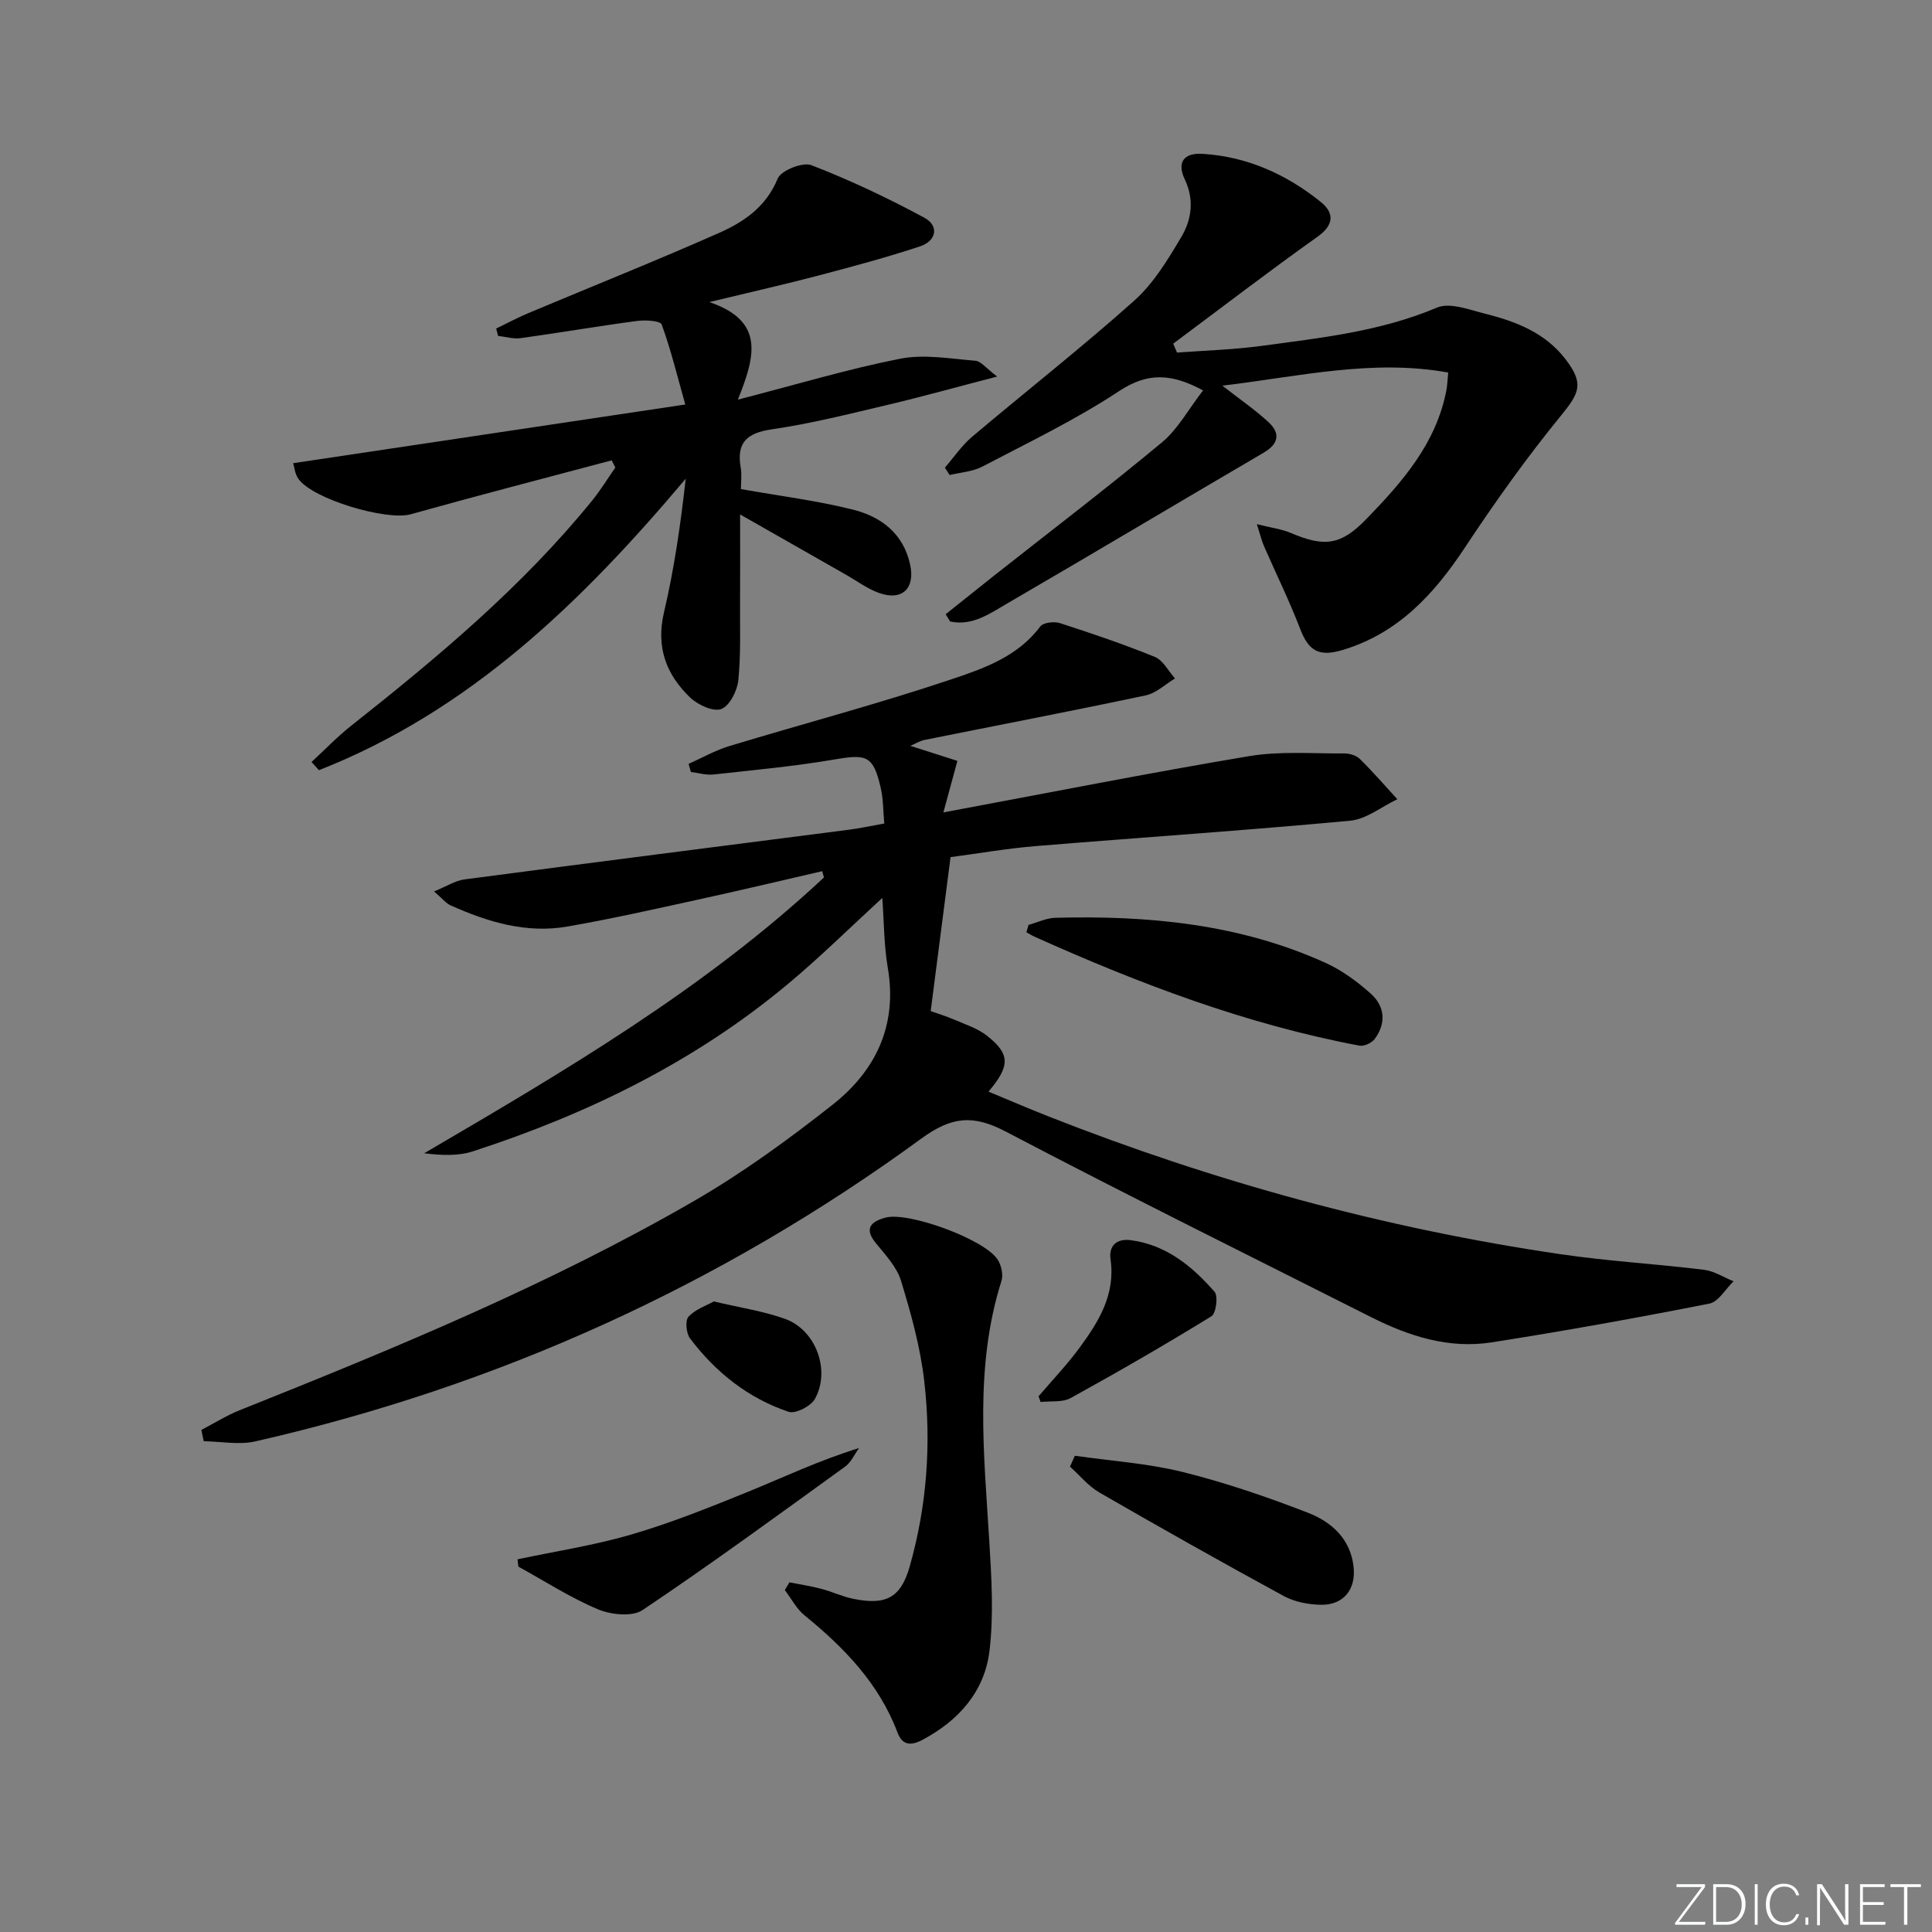 <svg enable-background="new 0 0 400 400" viewBox="0 0 400 400" xmlns="http://www.w3.org/2000/svg"><rect x="0" y="0" width="400" height="400" fill="#808080" stroke="none"/><path d="m346.9 398 5.4-7.3h-5.2v-.6h5.9v.6l-5.4 7.2h5.5l-.1.6h-6.2v-.5z" fill="#fafbfc"/><path d="m354.7 390.1h2.8c2.3 0 3.9 1.6 3.9 4.1s-1.6 4.3-3.9 4.3h-2.8zm.6 7.8h2c2.2 0 3.3-1.6 3.3-3.6 0-1.8-1-3.6-3.3-3.6h-2z" fill="#fafbfc"/><path d="m363.9 390.1v8.4h-.6v-8.4z" fill="#fafbfc"/><path d="m372.5 396.3c-.4 1.3-1.4 2.3-3.2 2.3-2.4 0-3.7-1.9-3.7-4.3 0-2.3 1.2-4.3 3.7-4.3 1.8 0 2.9 1 3.2 2.4h-.6c-.4-1.1-1.1-1.8-2.5-1.8-2.1 0-3 1.9-3 3.7s.9 3.7 3 3.7c1.4 0 2.1-.7 2.5-1.7z" fill="#fafbfc"/><path d="m373.8 398.5v-1.5h.6v1.5z" fill="#fafbfc"/><path d="m376.2 398.5v-8.4h1c1.3 2 4.4 6.7 4.9 7.6-.1-1.2-.1-2.4-.1-3.8v-3.8h.7v8.4h-.9c-1.2-1.9-4.4-6.8-5-7.7.1 1.1 0 2.3 0 3.9v3.9h-.6z" fill="#fafbfc"/><path d="m390 394.4h-4.3v3.5h4.7l-.1.6h-5.2v-8.4h5.1v.6h-4.5v3.1h4.3z" fill="#fafbfc"/><path d="m394.2 390.7h-2.8v-.6h6.3v.6h-2.8v7.8h-.7z" fill="#fafbfc"/><g fill="#010000"><path d="m170.23 180.37c-8.65 1.99-17.28 4.05-25.96 5.94-8.91 1.95-17.82 3.96-26.8 5.52-8.49 1.48-16.48-.93-24.17-4.38-.97-.43-1.69-1.4-3.44-2.89 2.62-1.06 4.4-2.24 6.32-2.49 26.51-3.5 53.03-6.86 79.55-10.28 2.28-.29 4.53-.79 7.35-1.29-.24-2.56-.19-5.05-.74-7.4-1.53-6.62-2.86-7.01-9.45-5.88-8.33 1.43-16.77 2.21-25.18 3.13-1.52.17-3.11-.33-4.67-.52-.16-.56-.32-1.12-.47-1.68 2.81-1.25 5.53-2.81 8.45-3.69 15.22-4.61 30.62-8.68 45.7-13.73 6.79-2.27 13.94-4.71 18.65-11.02.62-.83 2.88-1.09 4.08-.7 6.63 2.14 13.23 4.38 19.67 7.01 1.7.7 2.78 2.92 4.15 4.45-2.01 1.2-3.89 3.04-6.06 3.5-15.24 3.23-30.54 6.16-45.82 9.23-.93.19-1.78.73-2.91 1.22 3.58 1.14 6.81 2.17 9.74 3.11-1 3.69-1.81 6.67-2.9 10.67 21.96-4.09 42.58-8.18 63.3-11.65 6.41-1.07 13.1-.51 19.66-.56 1.1-.01 2.5.39 3.25 1.13 2.71 2.66 5.2 5.55 7.77 8.35-3.25 1.54-6.41 4.14-9.77 4.45-21.69 2.02-43.43 3.47-65.14 5.26-5.94.49-11.83 1.52-17.59 2.28-1.36 10.53-2.68 20.8-4.11 31.88 1.09.39 3.1 1 5.01 1.82 2.26.97 4.72 1.77 6.61 3.25 4.84 3.8 4.89 6.24.35 11.6 4.24 1.76 8.28 3.5 12.37 5.11 34.28 13.51 69.6 23.2 106.06 28.55 9.86 1.45 19.84 2.01 29.73 3.23 2.09.26 4.06 1.56 6.09 2.38-1.66 1.59-3.11 4.24-5.01 4.62-14.97 2.95-29.99 5.66-45.06 8.02-8.85 1.39-17.13-1.27-24.98-5.23-25.24-12.73-50.58-25.27-75.61-38.4-6.72-3.52-11.15-3.19-17.5 1.44-41.58 30.37-87.64 51.24-137.87 62.69-3.39.77-7.13.02-10.7-.03-.16-.78-.33-1.56-.49-2.34 2.66-1.38 5.22-3 7.98-4.1 32.12-12.82 64.09-26 94.09-43.34 10.03-5.8 19.51-12.71 28.63-19.9 8.92-7.04 13.45-16.42 11.42-28.31-.8-4.68-.78-9.51-1.14-14.49-6.6 6.05-12.82 12.21-19.52 17.8-19.29 16.11-41.46 26.94-65.23 34.66-3.05.99-6.47.85-10.09.4 29.1-17.03 58.05-34.02 82.76-57.1-.12-.43-.24-.87-.36-1.3z"/><path d="m60.69 95.9c26.86-4.02 53.26-7.97 81.19-12.15-1.72-6.09-3-11.44-4.89-16.57-.29-.79-3.4-.96-5.12-.73-8.04 1.07-16.04 2.45-24.08 3.56-1.51.21-3.11-.29-4.67-.47-.13-.51-.26-1.01-.39-1.52 2.23-1.08 4.42-2.25 6.7-3.21 13.16-5.53 26.42-10.82 39.47-16.6 5.13-2.27 9.72-5.4 12.11-11.23.69-1.69 5.18-3.48 6.98-2.78 8 3.09 15.8 6.79 23.36 10.86 3.15 1.7 2.52 4.82-.85 5.94-6.9 2.29-13.94 4.17-20.98 6.03-6.89 1.81-13.84 3.38-22.66 5.51 11.57 3.94 9.48 11.28 5.91 20.2 12.25-3.16 22.82-6.35 33.59-8.47 4.99-.98 10.4 0 15.59.42 1.16.09 2.21 1.55 4.5 3.27-8.52 2.21-15.62 4.2-22.79 5.89-7.92 1.87-15.84 3.87-23.87 5.04-5.19.76-7.34 2.75-6.43 7.95.25 1.44.04 2.96.04 4.42 7.94 1.41 15.63 2.37 23.11 4.23 5.85 1.45 10.52 4.91 11.93 11.43 1.05 4.88-1.63 7.53-6.37 5.87-2.47-.86-4.66-2.52-6.97-3.83-6.86-3.9-13.72-7.81-21.87-12.45 0 7.13.03 12.51-.01 17.88-.04 5.49.19 11.02-.36 16.46-.22 2.18-1.82 5.32-3.54 5.95-1.69.61-4.86-.88-6.46-2.41-4.94-4.75-7.08-10.42-5.39-17.6 2.12-9.01 3.44-18.21 4.5-27.68-21.41 25.42-44.66 48.06-75.94 60.35-.51-.57-1.02-1.13-1.53-1.7 2.74-2.52 5.33-5.23 8.24-7.53 17.92-14.17 35.4-28.79 49.88-46.62 1.74-2.15 3.19-4.54 4.78-6.81-.25-.5-.51-.99-.76-1.49-13.88 3.7-27.8 7.3-41.63 11.17-4.94 1.38-20.34-3.12-23.27-7.4-.68-.99-.79-2.35-1.05-3.18z"/><path d="m249.08 80.83c-6.55-3.54-11.48-3.75-17.36.13-8.98 5.93-18.78 10.64-28.35 15.65-2.01 1.05-4.5 1.19-6.76 1.74-.33-.51-.65-1.02-.98-1.53 1.86-2.14 3.48-4.57 5.62-6.38 11.17-9.44 22.7-18.47 33.6-28.21 3.99-3.56 6.94-8.47 9.72-13.15 2.14-3.59 2.73-7.73.73-11.93-1.68-3.55-.22-5.54 3.68-5.3 9.25.57 17.35 4.24 24.46 9.95 2.71 2.18 2.91 4.67-.63 7.19-10.11 7.19-19.96 14.75-29.91 22.16.26.62.52 1.23.79 1.85 5.82-.44 11.67-.6 17.44-1.38 12.31-1.67 24.67-2.98 36.37-7.93 2.7-1.14 6.74.45 10.05 1.28 6.35 1.59 12.4 3.95 16.58 9.41 3.84 5.02 2.91 6.94-.9 11.61-7.12 8.71-13.68 17.92-19.89 27.31-6.42 9.71-13.88 17.84-25.39 21.28-4.98 1.49-7.04.12-8.79-4.44-2.23-5.8-4.99-11.4-7.48-17.11-.45-1.02-.7-2.13-1.46-4.51 2.96.75 5.12 1.01 7.04 1.83 7.03 2.99 10.39 2.51 15.64-2.9 7.46-7.69 14.48-15.68 16.57-26.71.18-.96.21-1.95.37-3.61-15.66-2.83-30.71.79-46.76 2.72 3.71 2.9 6.82 5.02 9.54 7.54 2.48 2.3 2.17 4.48-1 6.34-17.64 10.32-35.18 20.8-52.85 31.07-3.69 2.14-7.43 4.89-12.06 3.87-.31-.5-.61-1-.92-1.5 3.36-2.68 6.71-5.37 10.08-8.04 11.6-9.15 23.36-18.11 34.72-27.56 3.3-2.75 5.5-6.88 8.49-10.74z"/><path d="m163.44 327.61c2.19.43 4.41.76 6.57 1.33 2.23.58 4.36 1.61 6.62 2.07 6.76 1.4 9.86-.19 11.7-6.64 3.59-12.59 4.52-25.54 3.02-38.48-.81-7.01-2.74-13.96-4.81-20.73-.88-2.87-3.24-5.37-5.22-7.8-2.55-3.13-.85-4.48 2-5.26 4.71-1.29 20.34 4.42 23.18 8.6.8 1.18 1.26 3.2.84 4.51-5.62 17.75-3.61 35.8-2.52 53.85.46 7.57.94 15.27.04 22.75-1.01 8.37-6.34 14.4-13.86 18.4-2.41 1.28-4.17 1.15-5.17-1.48-3.83-10.16-11.03-17.59-19.25-24.28-1.68-1.36-2.74-3.47-4.09-5.24.32-.54.63-1.07.95-1.6z"/><path d="m212.95 191.49c1.85-.51 3.68-1.42 5.54-1.47 19.23-.51 38.13 1.26 55.9 9.31 3.41 1.54 6.59 3.87 9.4 6.38 2.94 2.62 3.26 6.15.81 9.42-.61.81-2.19 1.54-3.15 1.36-23.43-4.41-45.54-12.81-67.2-22.53-.6-.27-1.17-.63-1.75-.95.15-.51.3-1.02.45-1.52z"/><path d="m222.54 301.4c7.45 1.07 15.05 1.56 22.32 3.36 8.81 2.19 17.47 5.16 25.94 8.44 4.87 1.89 8.84 5.41 9.45 11.26.49 4.65-2.12 7.88-6.79 7.79-2.57-.05-5.41-.58-7.64-1.79-12.83-6.98-25.55-14.15-38.2-21.45-2.3-1.33-4.07-3.55-6.09-5.36.33-.75.67-1.5 1.01-2.25z"/><path d="m107.15 322.84c7.87-1.67 15.88-2.89 23.58-5.14 8.1-2.37 15.98-5.53 23.82-8.71 7.58-3.08 14.97-6.62 23.31-9.19-.95 1.3-1.64 2.95-2.88 3.84-13.88 10.04-27.72 20.16-41.93 29.7-2.15 1.45-6.56.98-9.27-.16-5.72-2.4-11-5.83-16.46-8.83-.06-.5-.12-1.01-.17-1.51z"/><path d="m215.02 289.09c2.85-3.34 5.91-6.54 8.5-10.07 3.95-5.38 7.44-11 6.41-18.24-.42-2.96 1.33-4.39 4.21-4.01 7.33.97 12.7 5.4 17.32 10.68.78.9.31 4.48-.65 5.07-9.57 5.89-19.3 11.51-29.14 16.93-1.71.94-4.13.58-6.22.82-.15-.39-.29-.79-.43-1.18z"/><path d="m147.79 269.45c5.45 1.29 10.26 2 14.75 3.61 6.38 2.29 9.49 10.69 6.16 16.6-.85 1.5-4.01 3.11-5.42 2.64-8.37-2.81-15.11-8.17-20.41-15.19-.8-1.06-1.05-3.7-.33-4.49 1.4-1.54 3.67-2.29 5.25-3.17z"/></g></svg>